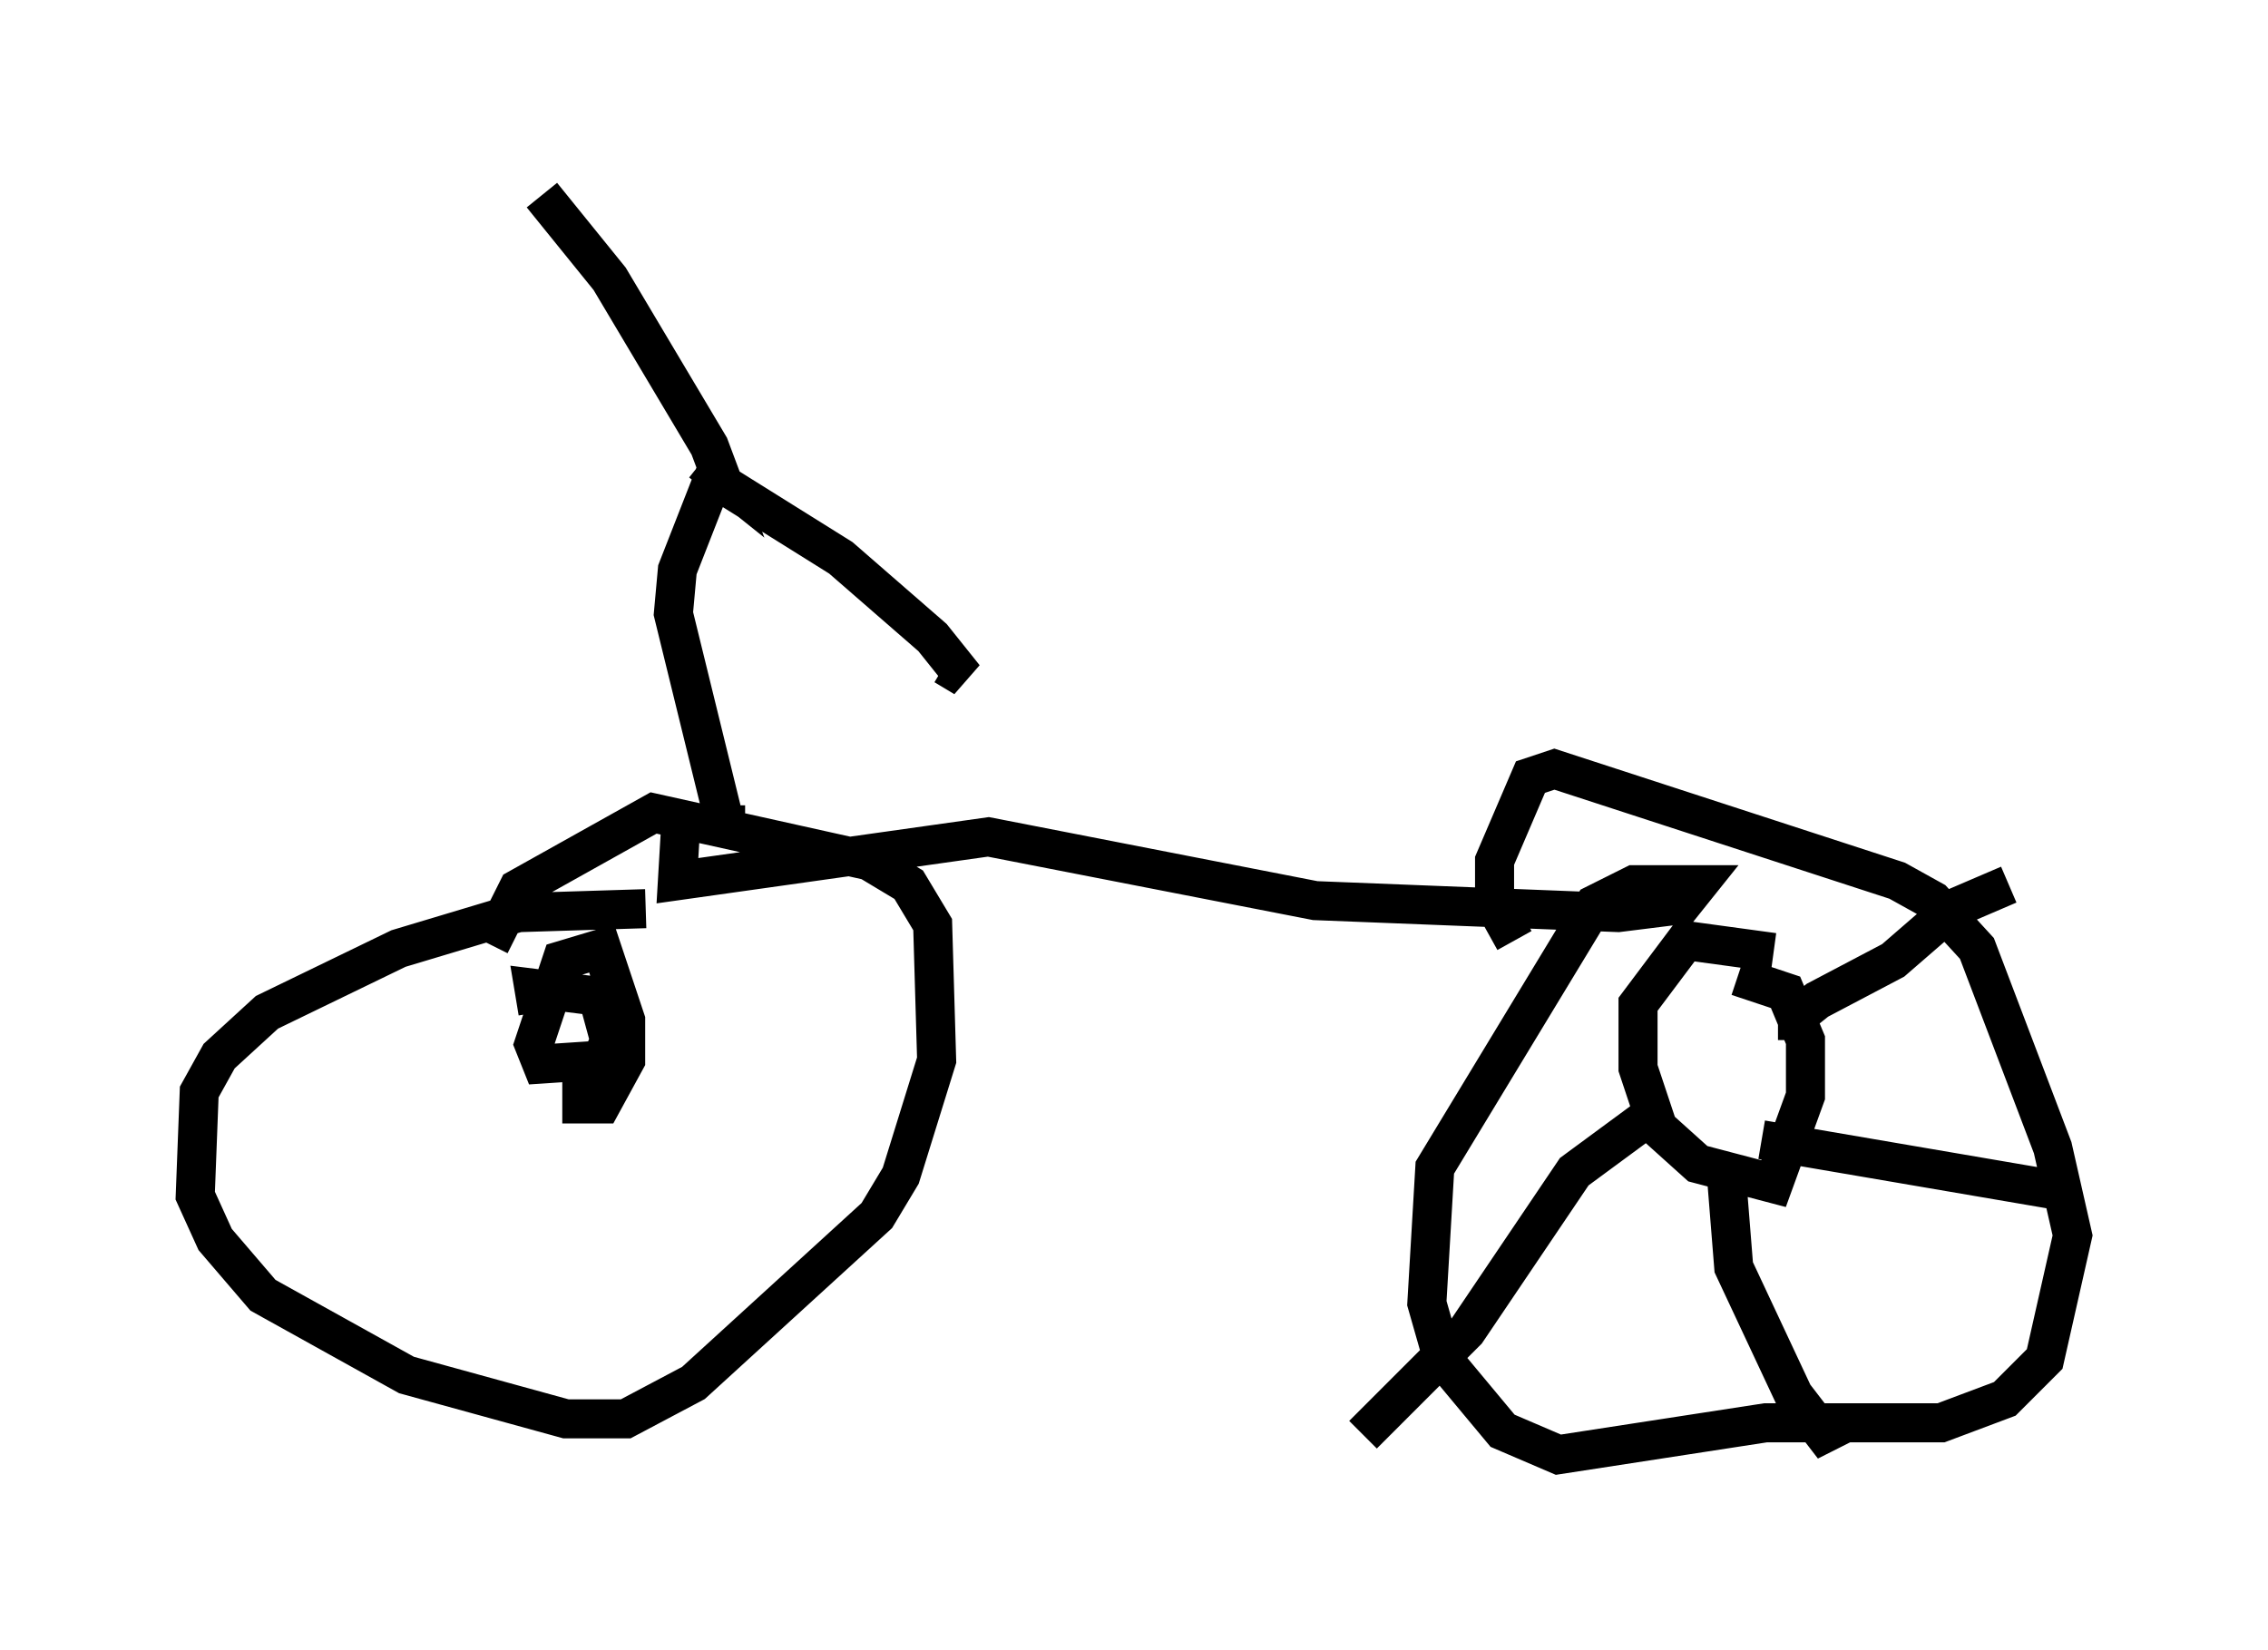<?xml version="1.0" encoding="utf-8" ?>
<svg baseProfile="full" height="42.259" version="1.1" width="58.082" xmlns="http://www.w3.org/2000/svg" xmlns:ev="http://www.w3.org/2001/xml-events" xmlns:xlink="http://www.w3.org/1999/xlink"><defs /><rect fill="white" height="42.259" width="58.082" x="0" y="0" /><path d="M18.169, 23.681 m-1.633, -0.408 l-3.267, 0.102 -3.063, 0.919 l-3.369, 1.633 -1.225, 1.123 l-0.51, 0.919 -0.102, 2.654 l0.51, 1.123 1.225, 1.429 l3.675, 2.042 4.083, 1.123 l1.531, 0.0 1.735, -0.919 l4.696, -4.288 0.613, -1.021 l0.919, -2.96 -0.102, -3.471 l-0.613, -1.021 -1.021, -0.613 l-5.513, -1.225 -3.471, 1.94 l-0.715, 1.429 m2.348, 2.552 l0.0, 1.531 0.51, 0.0 l0.613, -1.123 0.0, -1.021 l-0.613, -1.838 -1.021, 0.306 l-0.715, 2.144 0.204, 0.51 l1.531, -0.102 0.204, -0.51 l-0.306, -1.123 -1.633, -0.204 l0.102, 0.613 m3.675, -5.104 l-0.102, 1.735 7.963, -1.123 l8.371, 1.633 7.758, 0.306 l1.633, -0.204 0.408, -0.51 l-1.633, 0.0 -1.021, 0.51 l-4.083, 6.738 -0.204, 3.471 l0.408, 1.429 1.531, 1.838 l1.429, 0.613 5.308, -0.817 l4.492, 0.0 1.633, -0.613 l1.021, -1.021 0.715, -3.165 l-0.51, -2.246 -1.94, -5.104 l-1.123, -1.225 -0.919, -0.51 l-8.779, -2.858 -0.613, 0.204 l-0.919, 2.144 0.0, 1.123 l0.51, 0.919 m6.635, 0.306 l-2.246, -0.306 -1.225, 1.633 l0.0, 1.633 0.51, 1.531 l1.021, 0.919 1.94, 0.51 l0.817, -2.246 0.0, -1.429 l-0.51, -1.225 -1.225, -0.408 m-2.246, 3.573 l-1.94, 1.429 -2.756, 4.083 l-2.654, 2.654 m9.29, -6.84 l0.204, 2.552 1.531, 3.267 l1.021, 1.327 -0.204, -0.715 m-1.633, -7.146 l7.758, 1.327 m-6.84, -3.879 l0.0, -0.613 0.51, -0.408 l1.94, -1.021 1.531, -1.327 l1.429, -0.613 m-32.361, -1.531 l-0.51, 0.0 -1.327, -5.41 l0.102, -1.123 0.919, -2.348 l3.267, 2.042 2.348, 2.042 l0.817, 1.021 -0.51, -0.306 m-6.227, -5.206 l0.51, 0.408 -0.306, -0.817 l-2.552, -4.288 -1.735, -2.144 " fill="none" stroke="black" stroke-width="1" /></svg>